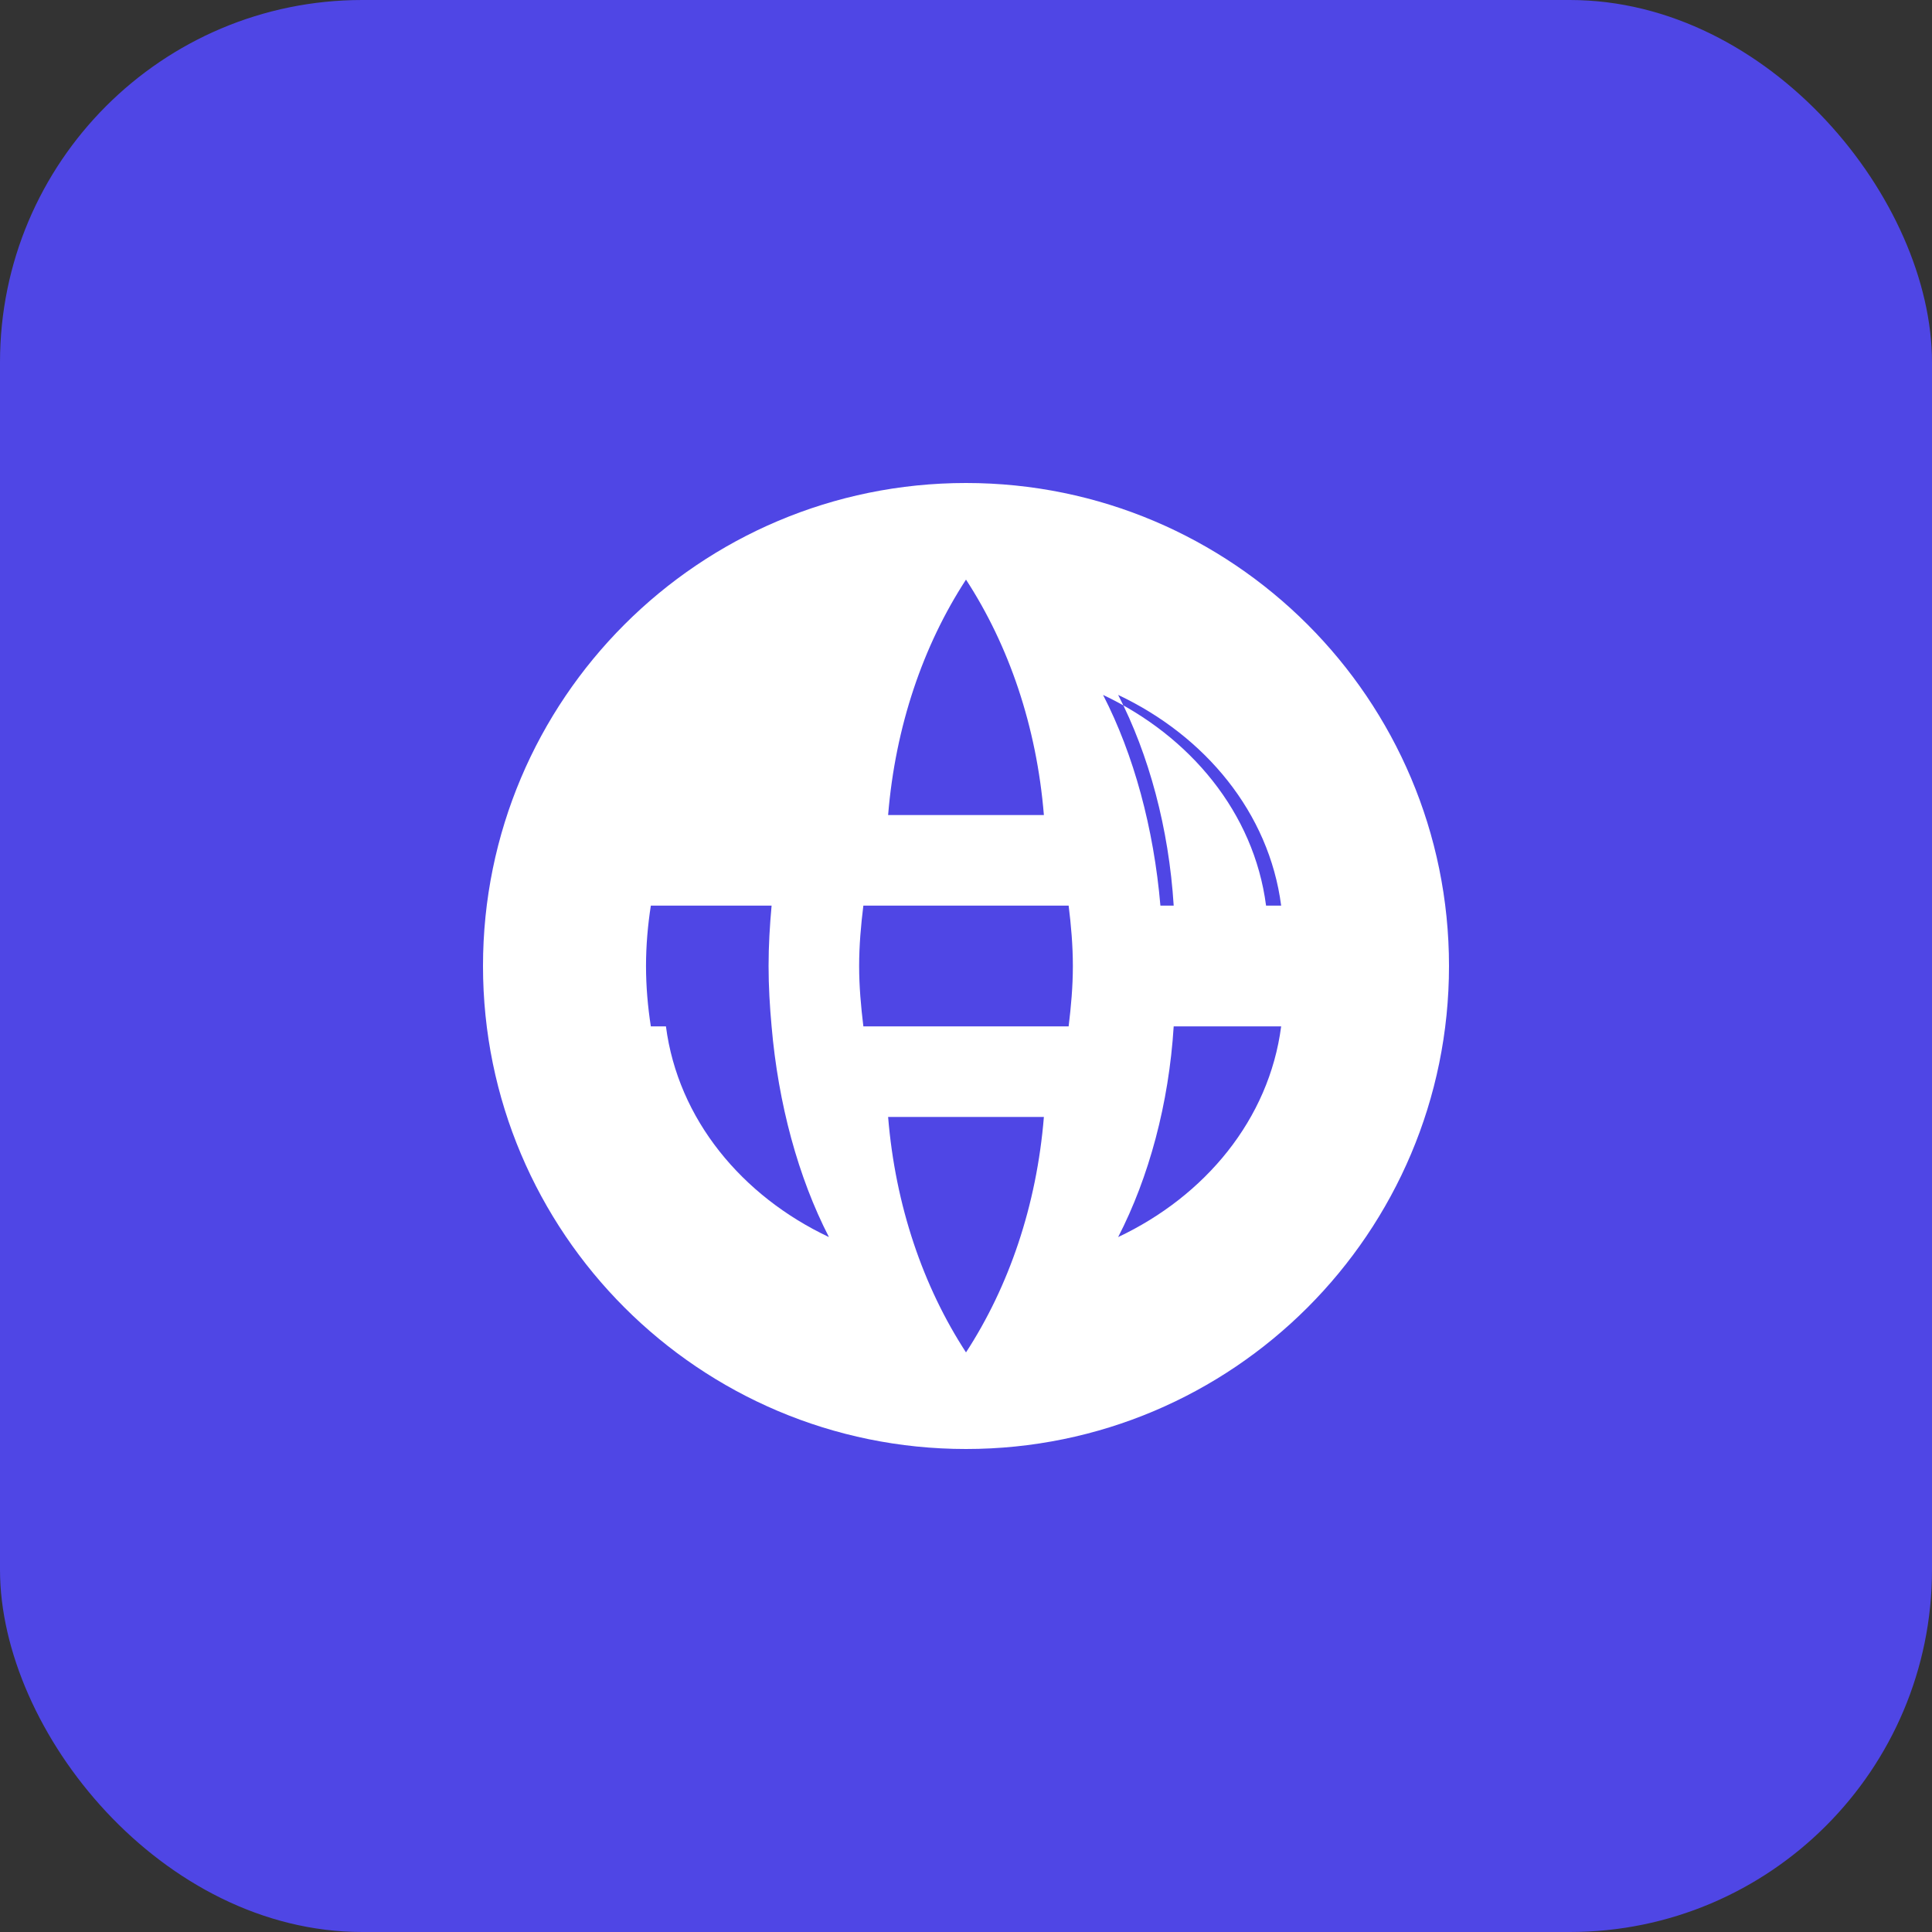 <?xml version="1.0" encoding="UTF-8"?>
<svg width="128" height="128" viewBox="0 0 128 128" fill="none" xmlns="http://www.w3.org/2000/svg">
  <rect x="0" y="0" width="128" height="128" fill="#333333" stroke="none"/>
  <rect width="128" height="128" rx="24" fill="#4F46E5"/>
  <path d="M64 32C46.33 32 32 46.33 32 64C32 81.67 46.33 96 64 96C81.67 96 96 81.67 96 64C96 46.33 81.67 32 64 32ZM84.88 60H77.76C77.44 54.88 76.12 50 74.08 46.04C79.84 48.76 84.08 53.84 84.88 60ZM64 38.4C66.84 42.76 68.68 48.12 69.16 54H58.84C59.32 48.12 61.16 42.76 64 38.4ZM43.12 68C42.92 66.72 42.8 65.36 42.8 64C42.8 62.64 42.92 61.28 43.12 60H51.12C51 61.32 50.92 62.64 50.92 64C50.92 65.36 51 66.68 51.12 68H43.12ZM43.12 68H51.12C51.56 73.12 52.88 78 54.92 81.96C49.16 79.24 44.92 74.16 44.12 68H43.12ZM64 89.6C61.16 85.24 59.32 79.88 58.84 74H69.16C68.68 79.88 66.84 85.24 64 89.6ZM70.8 68H57.2C57.04 66.68 56.92 65.36 56.92 64C56.92 62.64 57.04 61.28 57.2 60H70.8C70.96 61.28 71.08 62.64 71.08 64C71.08 65.36 70.96 66.68 70.8 68ZM74.08 81.96C76.12 78 77.44 73.12 77.76 68H84.88C84.08 74.16 79.84 79.24 74.08 81.96ZM76.88 60C76.44 54.88 75.12 50 73.08 46.04C78.84 48.76 83.08 53.84 83.88 60H76.88Z" fill="white"/>
</svg> 